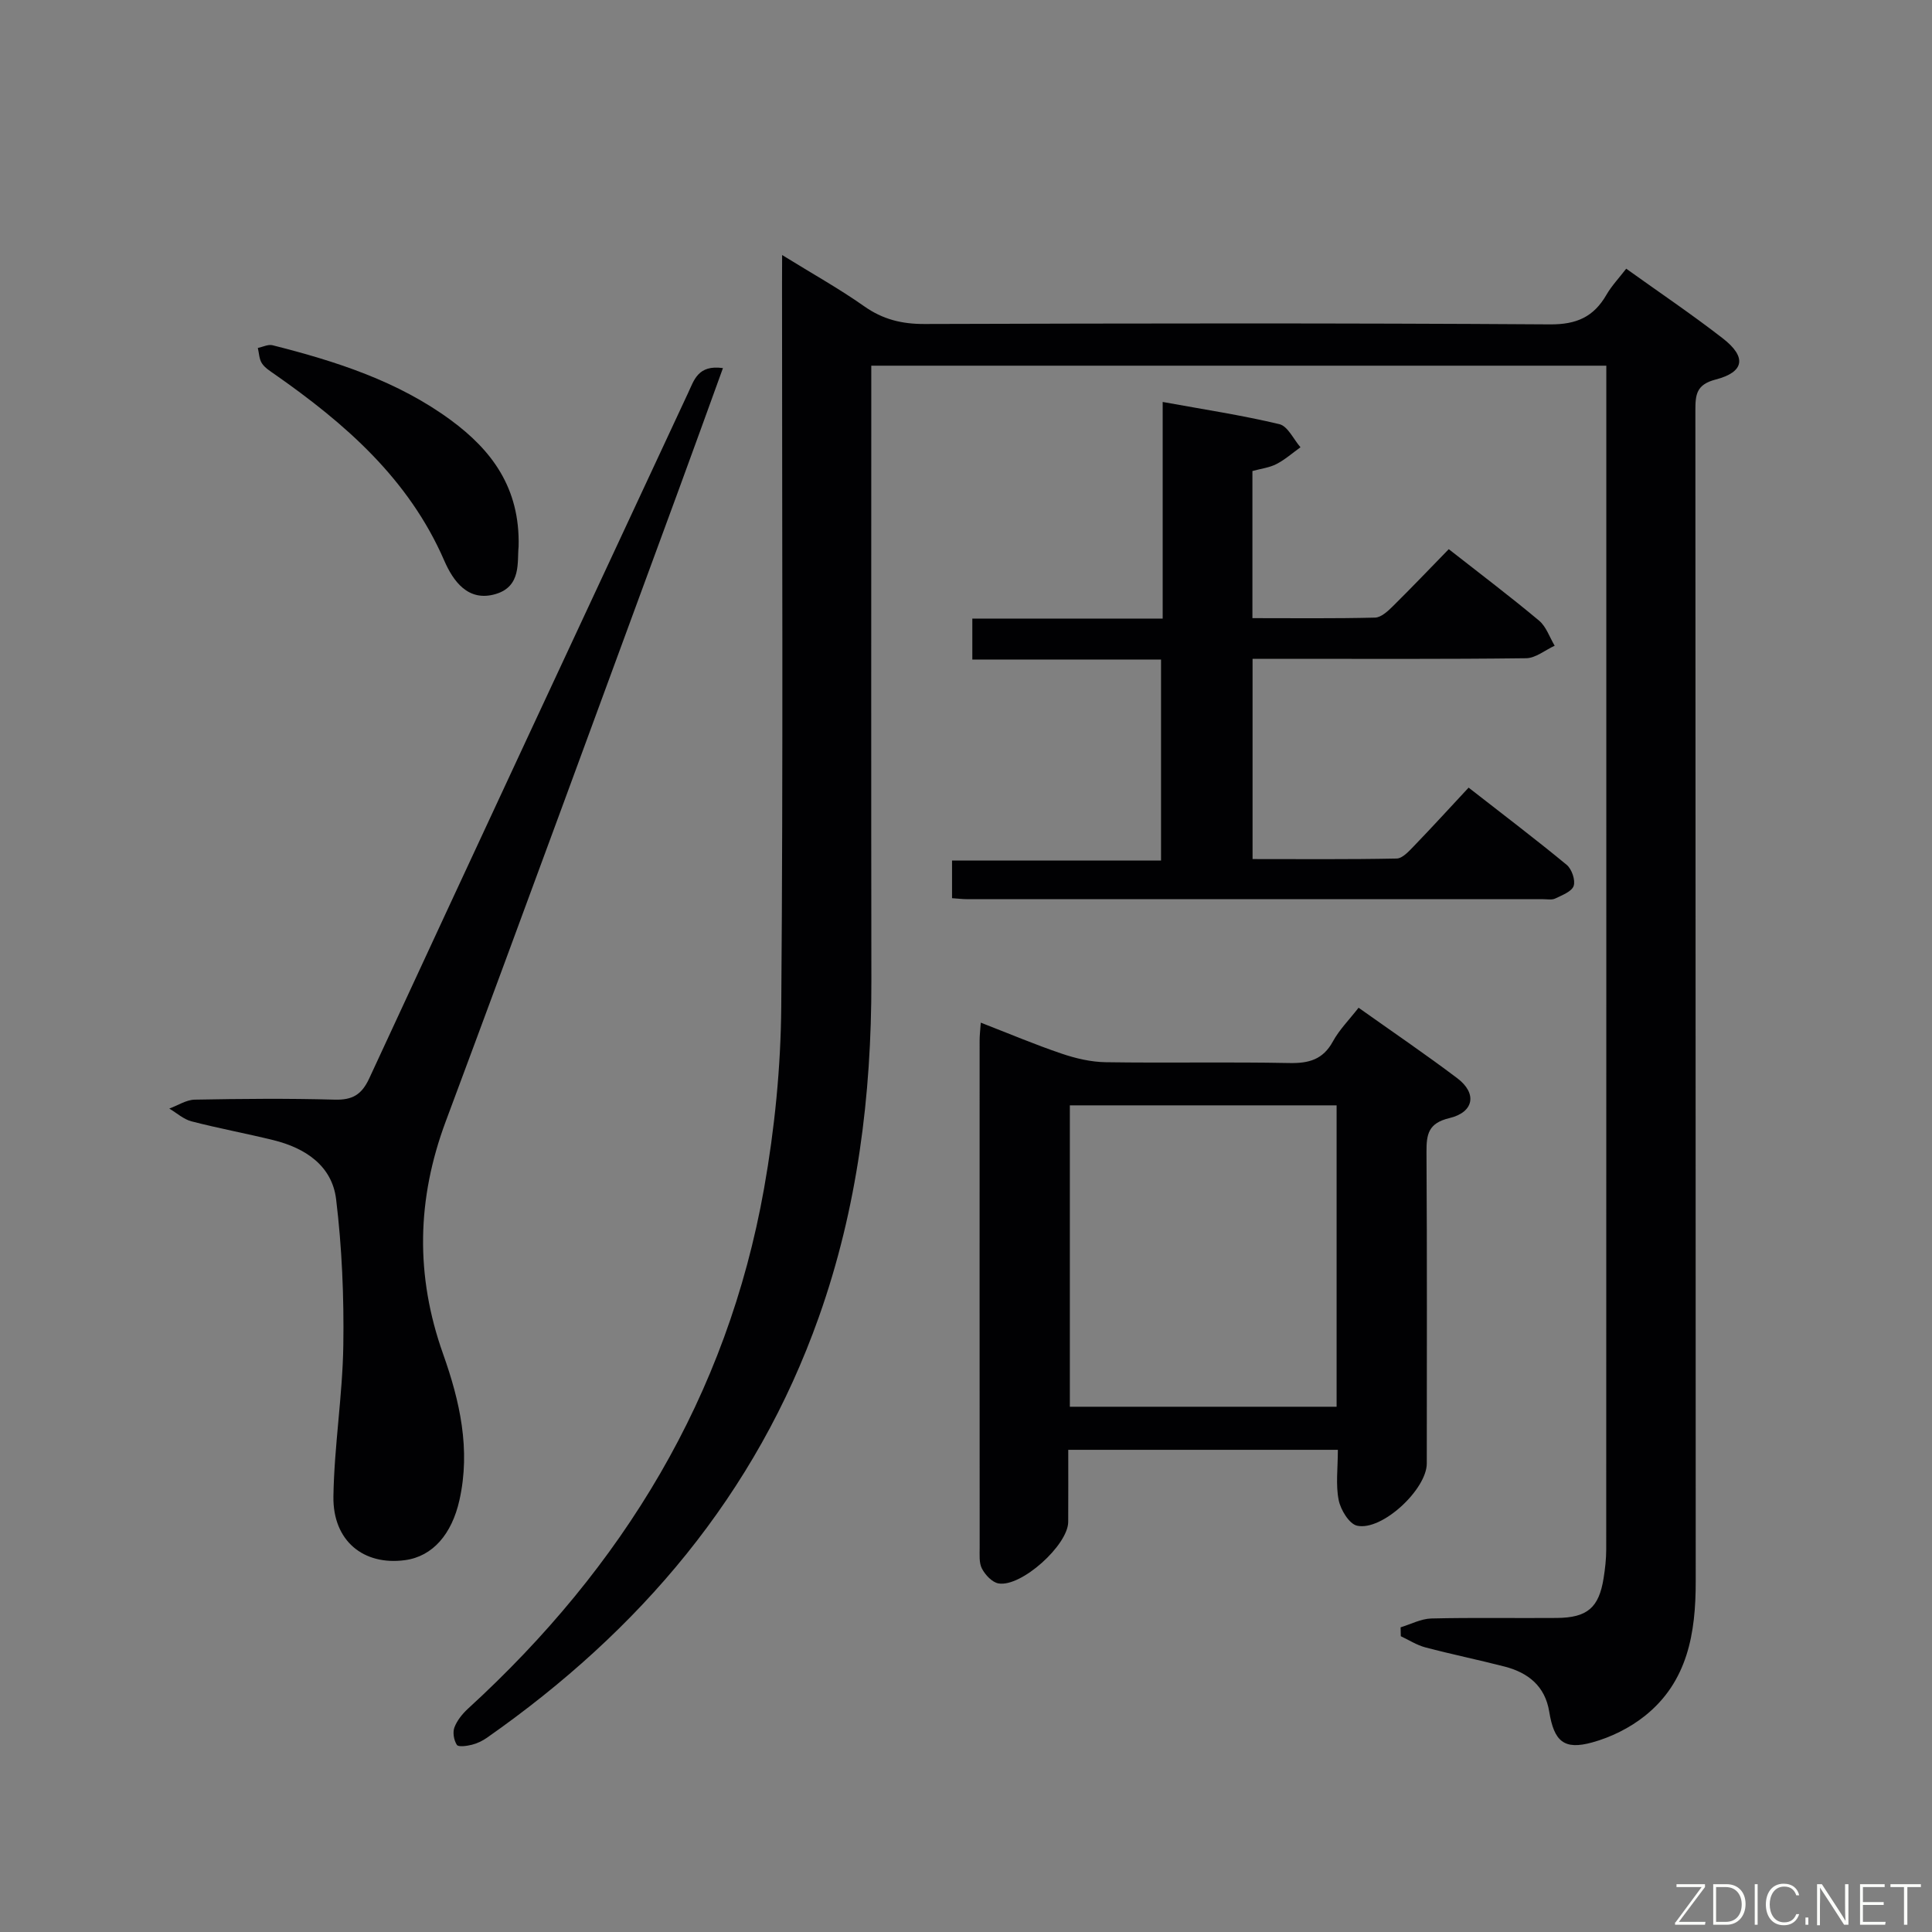 <svg enable-background="new 0 0 400 400" viewBox="0 0 400 400" xmlns="http://www.w3.org/2000/svg"><rect x="0" y="0" width="400" height="400" fill="#808080" stroke="none"/><path d="m161.93 52.8c6.27 3.88 11.81 6.96 16.96 10.59 3.87 2.74 7.83 3.71 12.53 3.69 43.16-.13 86.32-.21 129.47.08 5.55.04 9.07-1.56 11.72-6.15 1.06-1.83 2.56-3.41 4.08-5.38 6.81 4.88 13.56 9.43 19.99 14.42 4.98 3.86 4.51 6.98-1.48 8.53-4.01 1.04-4.19 3.14-4.19 6.4.06 80.82.03 161.64.07 242.46.01 10.67-1.66 20.74-10.53 27.82-3.13 2.5-7.04 4.43-10.9 5.49-5.85 1.62-7.9-.22-8.9-6.37-.86-5.28-4.35-8.07-9.22-9.33-5.46-1.41-10.99-2.54-16.44-3.98-1.77-.47-3.38-1.52-5.07-2.31-.01-.61-.02-1.22-.04-1.84 2.11-.64 4.22-1.77 6.35-1.83 8.66-.21 17.33-.04 25.99-.11 6.31-.05 8.72-2.12 9.69-8.24.31-1.96.54-3.95.54-5.93.03-79.82.02-159.64.02-239.46 0-1.78 0-3.56 0-5.64-50.88 0-101.12 0-152.18 0v5.89c0 40.49-.04 80.99.02 121.48.03 23.77-2.88 47.06-10.87 69.58-13.05 36.81-37.08 64.95-68.69 87.1-.94.66-2.03 1.19-3.14 1.47-1.03.26-2.8.51-3.12.03-.62-.94-.9-2.58-.51-3.61.55-1.46 1.67-2.84 2.85-3.92 32.02-29.3 53.61-64.63 61.26-107.67 2.2-12.38 3.46-25.08 3.56-37.64.4-49.82.16-99.65.16-149.47.02-1.8.02-3.58.02-6.15z" fill="#010103"/><path d="m276.99 300.17c-18.86 0-36.97 0-55.82 0 0 5.06.02 10-.01 14.93-.03 4.79-9.72 13.55-14.43 12.73-1.32-.23-2.75-1.76-3.43-3.07-.64-1.22-.46-2.92-.47-4.41-.02-34.99-.02-69.98-.01-104.97 0-.99.12-1.97.24-3.65 5.79 2.24 11.21 4.54 16.76 6.42 2.92.99 6.07 1.73 9.13 1.77 12.66.19 25.33-.08 37.99.17 4.05.08 6.97-.71 9.02-4.47 1.33-2.43 3.37-4.48 5.32-6.98 6.98 4.96 13.83 9.61 20.44 14.6 4.13 3.12 3.48 7.03-1.63 8.25-4.36 1.04-4.77 3.31-4.75 7.02.13 21.49.07 42.99.06 64.48 0 5.35-9.26 14.03-14.43 12.89-1.63-.36-3.41-3.29-3.81-5.3-.64-3.18-.17-6.58-.17-10.41zm-.26-8.92c0-20.95 0-41.55 0-62.4-18.55 0-36.91 0-55.23 0v62.4z" fill="#010103"/><path d="m149.68 76.21c-3.17 8.72-6.12 16.94-9.14 25.14-16.06 43.63-32.02 87.29-48.26 130.84-6 16.1-6.31 31.92-.54 48.14 3.45 9.71 5.74 19.75 3.38 30.26-1.57 7.02-5.52 11.64-11.25 12.42-8.6 1.17-14.98-3.98-14.84-13.18.16-10.43 1.89-20.84 2.05-31.27.15-10.09-.28-20.26-1.49-30.26-.84-6.95-6.37-10.61-12.96-12.24-5.64-1.39-11.36-2.44-16.99-3.9-1.65-.43-3.06-1.74-4.59-2.64 1.75-.64 3.5-1.81 5.26-1.85 9.66-.18 19.33-.27 28.98 0 3.69.1 5.6-1.03 7.17-4.43 21.91-47.34 43.96-94.61 66-141.88 1.23-2.59 2.01-5.89 7.22-5.15z" fill="#010103"/><path d="m197.11 185.96c0-2.75 0-5.03 0-7.8h43.27c0-13.99 0-27.52 0-41.61-12.93 0-25.84 0-39.07 0 0-2.97 0-5.4 0-8.48h39.41c0-15.06 0-29.49 0-44.85 8.44 1.54 16.38 2.74 24.16 4.6 1.74.41 2.93 3.13 4.37 4.78-1.65 1.18-3.19 2.56-4.98 3.48-1.43.74-3.15.94-4.97 1.44v30.46c8.53 0 16.96.1 25.39-.11 1.23-.03 2.61-1.29 3.62-2.29 3.9-3.85 7.68-7.82 11.64-11.88 6.51 5.11 12.73 9.8 18.69 14.79 1.49 1.24 2.18 3.44 3.24 5.2-1.97.9-3.94 2.57-5.92 2.59-16.82.21-33.65.12-50.47.12-1.96 0-3.93 0-6.16 0v41.46c9.98 0 19.91.09 29.83-.11 1.2-.02 2.51-1.48 3.52-2.52 3.8-3.94 7.5-7.99 11.38-12.16 7.28 5.68 13.9 10.7 20.31 15.99 1.05.87 1.84 3.17 1.44 4.36-.4 1.18-2.41 1.92-3.82 2.61-.68.33-1.64.14-2.47.14-39.81 0-79.63 0-119.44-.01-.81 0-1.63-.11-2.97-.2z" fill="#010103"/><path d="m107.37 113.18c-.33 3.08.64 8.2-4.72 9.8-5.77 1.73-8.86-2.74-10.68-6.93-7.36-16.93-20.52-28.37-35.13-38.58-.95-.66-2.02-1.33-2.62-2.26-.57-.87-.58-2.1-.84-3.17 1.02-.21 2.14-.79 3.05-.56 13.1 3.31 25.94 7.42 36.96 15.54 8.32 6.14 14.31 13.92 13.98 26.16z" fill="#010103"/><g fill="#fbfcfa"><path d="m346.9 398 5.4-7.3h-5.2v-.6h5.9v.6l-5.4 7.2h5.5l-.1.6h-6.2v-.5z"/><path d="m354.7 390.1h2.8c2.3 0 3.9 1.6 3.9 4.1s-1.6 4.3-3.9 4.3h-2.8zm.6 7.8h2c2.2 0 3.3-1.6 3.3-3.6 0-1.8-1-3.6-3.3-3.6h-2z"/><path d="m363.9 390.1v8.4h-.6v-8.4h1.6z"/><path d="m372.5 396.3c-.4 1.3-1.4 2.3-3.2 2.3-2.4 0-3.7-1.9-3.7-4.3 0-2.3 1.2-4.3 3.7-4.3 1.8 0 2.9 1 3.2 2.4h-.6c-.4-1.1-1.1-1.8-2.5-1.8-2.1 0-3 1.9-3 3.7s.9 3.7 3 3.7c1.4 0 2.1-.7 2.5-1.7z"/><path d="m373.8 398.5v-1.5h.6v1.5z"/><path d="m376.2 398.5v-8.4h1c1.3 2 4.4 6.7 4.9 7.6-.1-1.2-.1-2.4-.1-3.8v-3.8h.7v8.4h-.9c-1.2-1.9-4.4-6.8-5-7.7.1 1.1 0 2.3 0 3.9v3.9h-.6z"/><path d="m390 394.4h-4.3v3.5h4.7l-.1.6h-5.2v-8.4h5.1v.6h-4.5v3.1h4.3z"/><path d="m394.2 390.7h-2.8v-.6h6.3v.6h-2.8v7.8h-.7z"/></g></svg>